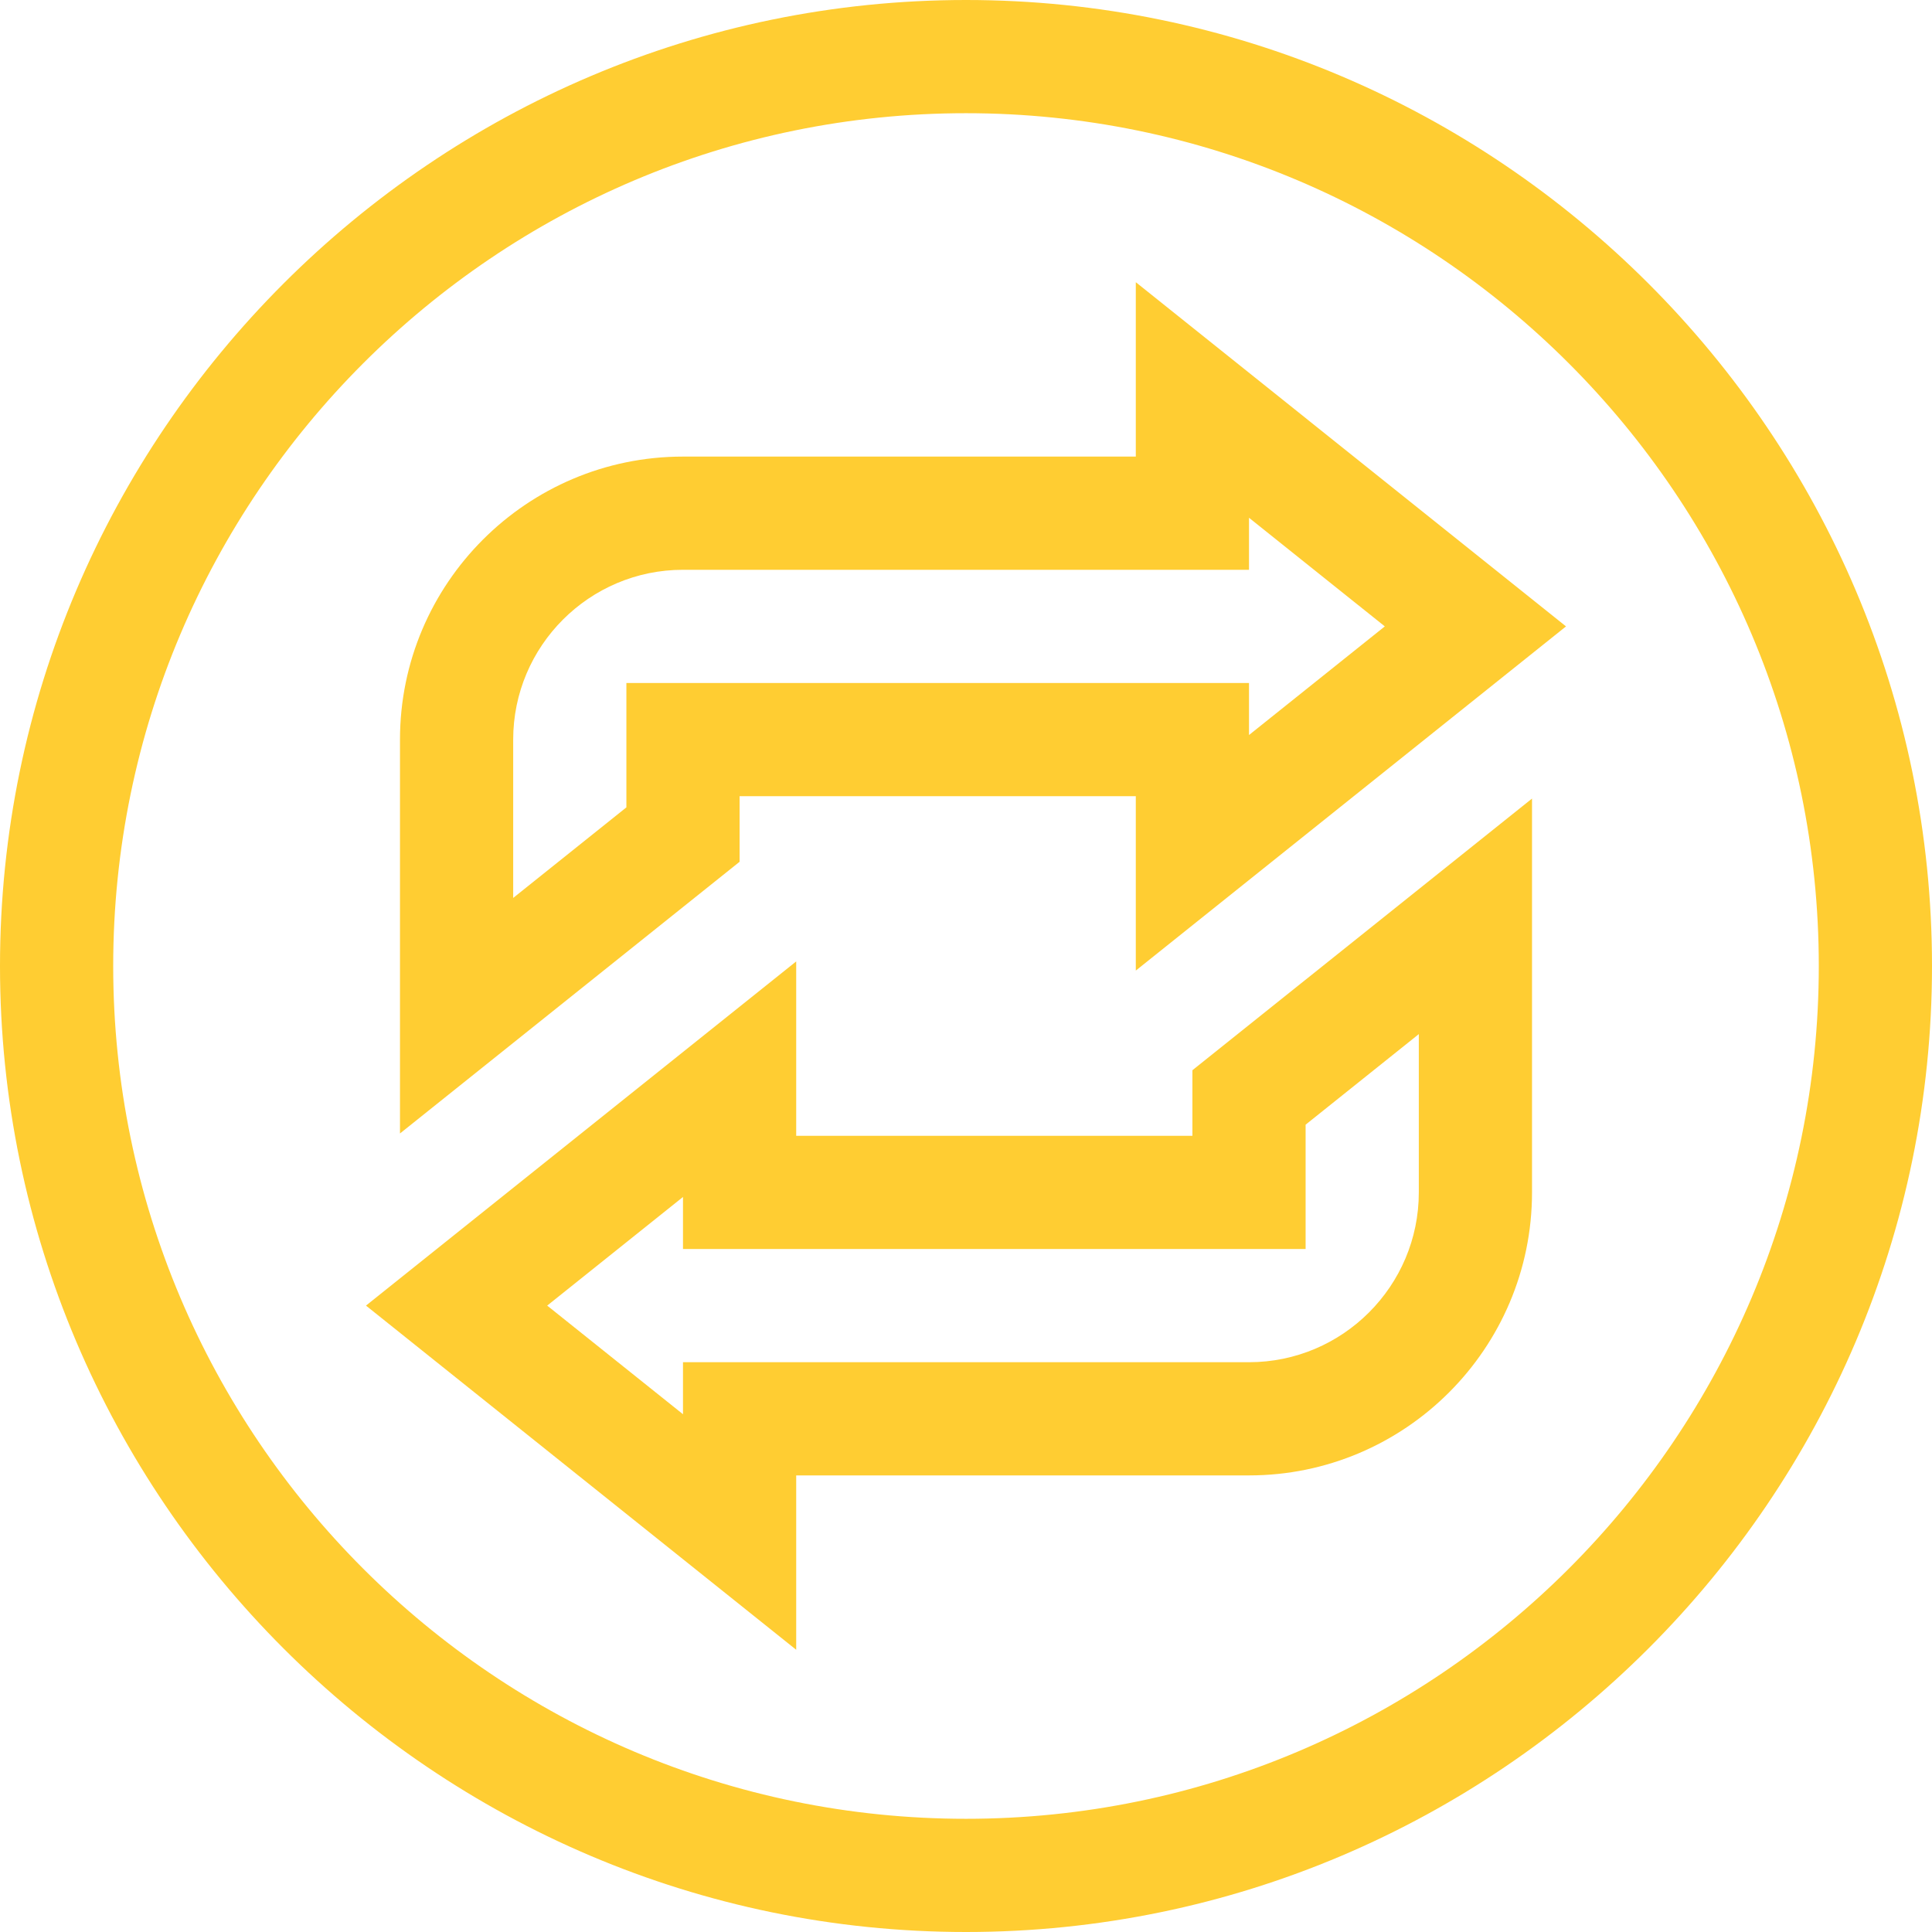 <svg viewBox="0 0 512 512" xmlns="http://www.w3.org/2000/svg" fill="#ffcd32"><path d="m256 0c-140.969 0-256 115.051-256 256 0 140.969 115.051 256 256 256 140.969 0 256-115.051 256-256 0-140.969-115.051-256-256-256zm0 482c-124.617 0-226-101.383-226-226s101.383-226 226-226 226 101.383 226 226-101.383 226-226 226zm0 0"/><path d="m301 121h-120c-41.355 0-75 33.645-75 75v104.379l90-72v-17.379h105v46.211l114.012-91.211-114.012-91.211zm30 16.211 35.988 28.789-35.988 28.789v-13.789h-165v32.961l-30 24v-41.961c0-24.812 20.188-45 45-45h150zm0 0"/><path d="m316 301h-105v-46.211l-114.012 91.211 114.012 91.211v-46.211h120c41.355 0 75-33.645 75-75v-104.371l-90 71.996zm30-2.953 30-24v41.953c0 24.812-20.188 45-45 45h-150v13.789l-35.988-28.789 35.988-28.789v13.789h165zm0 0"/></svg>